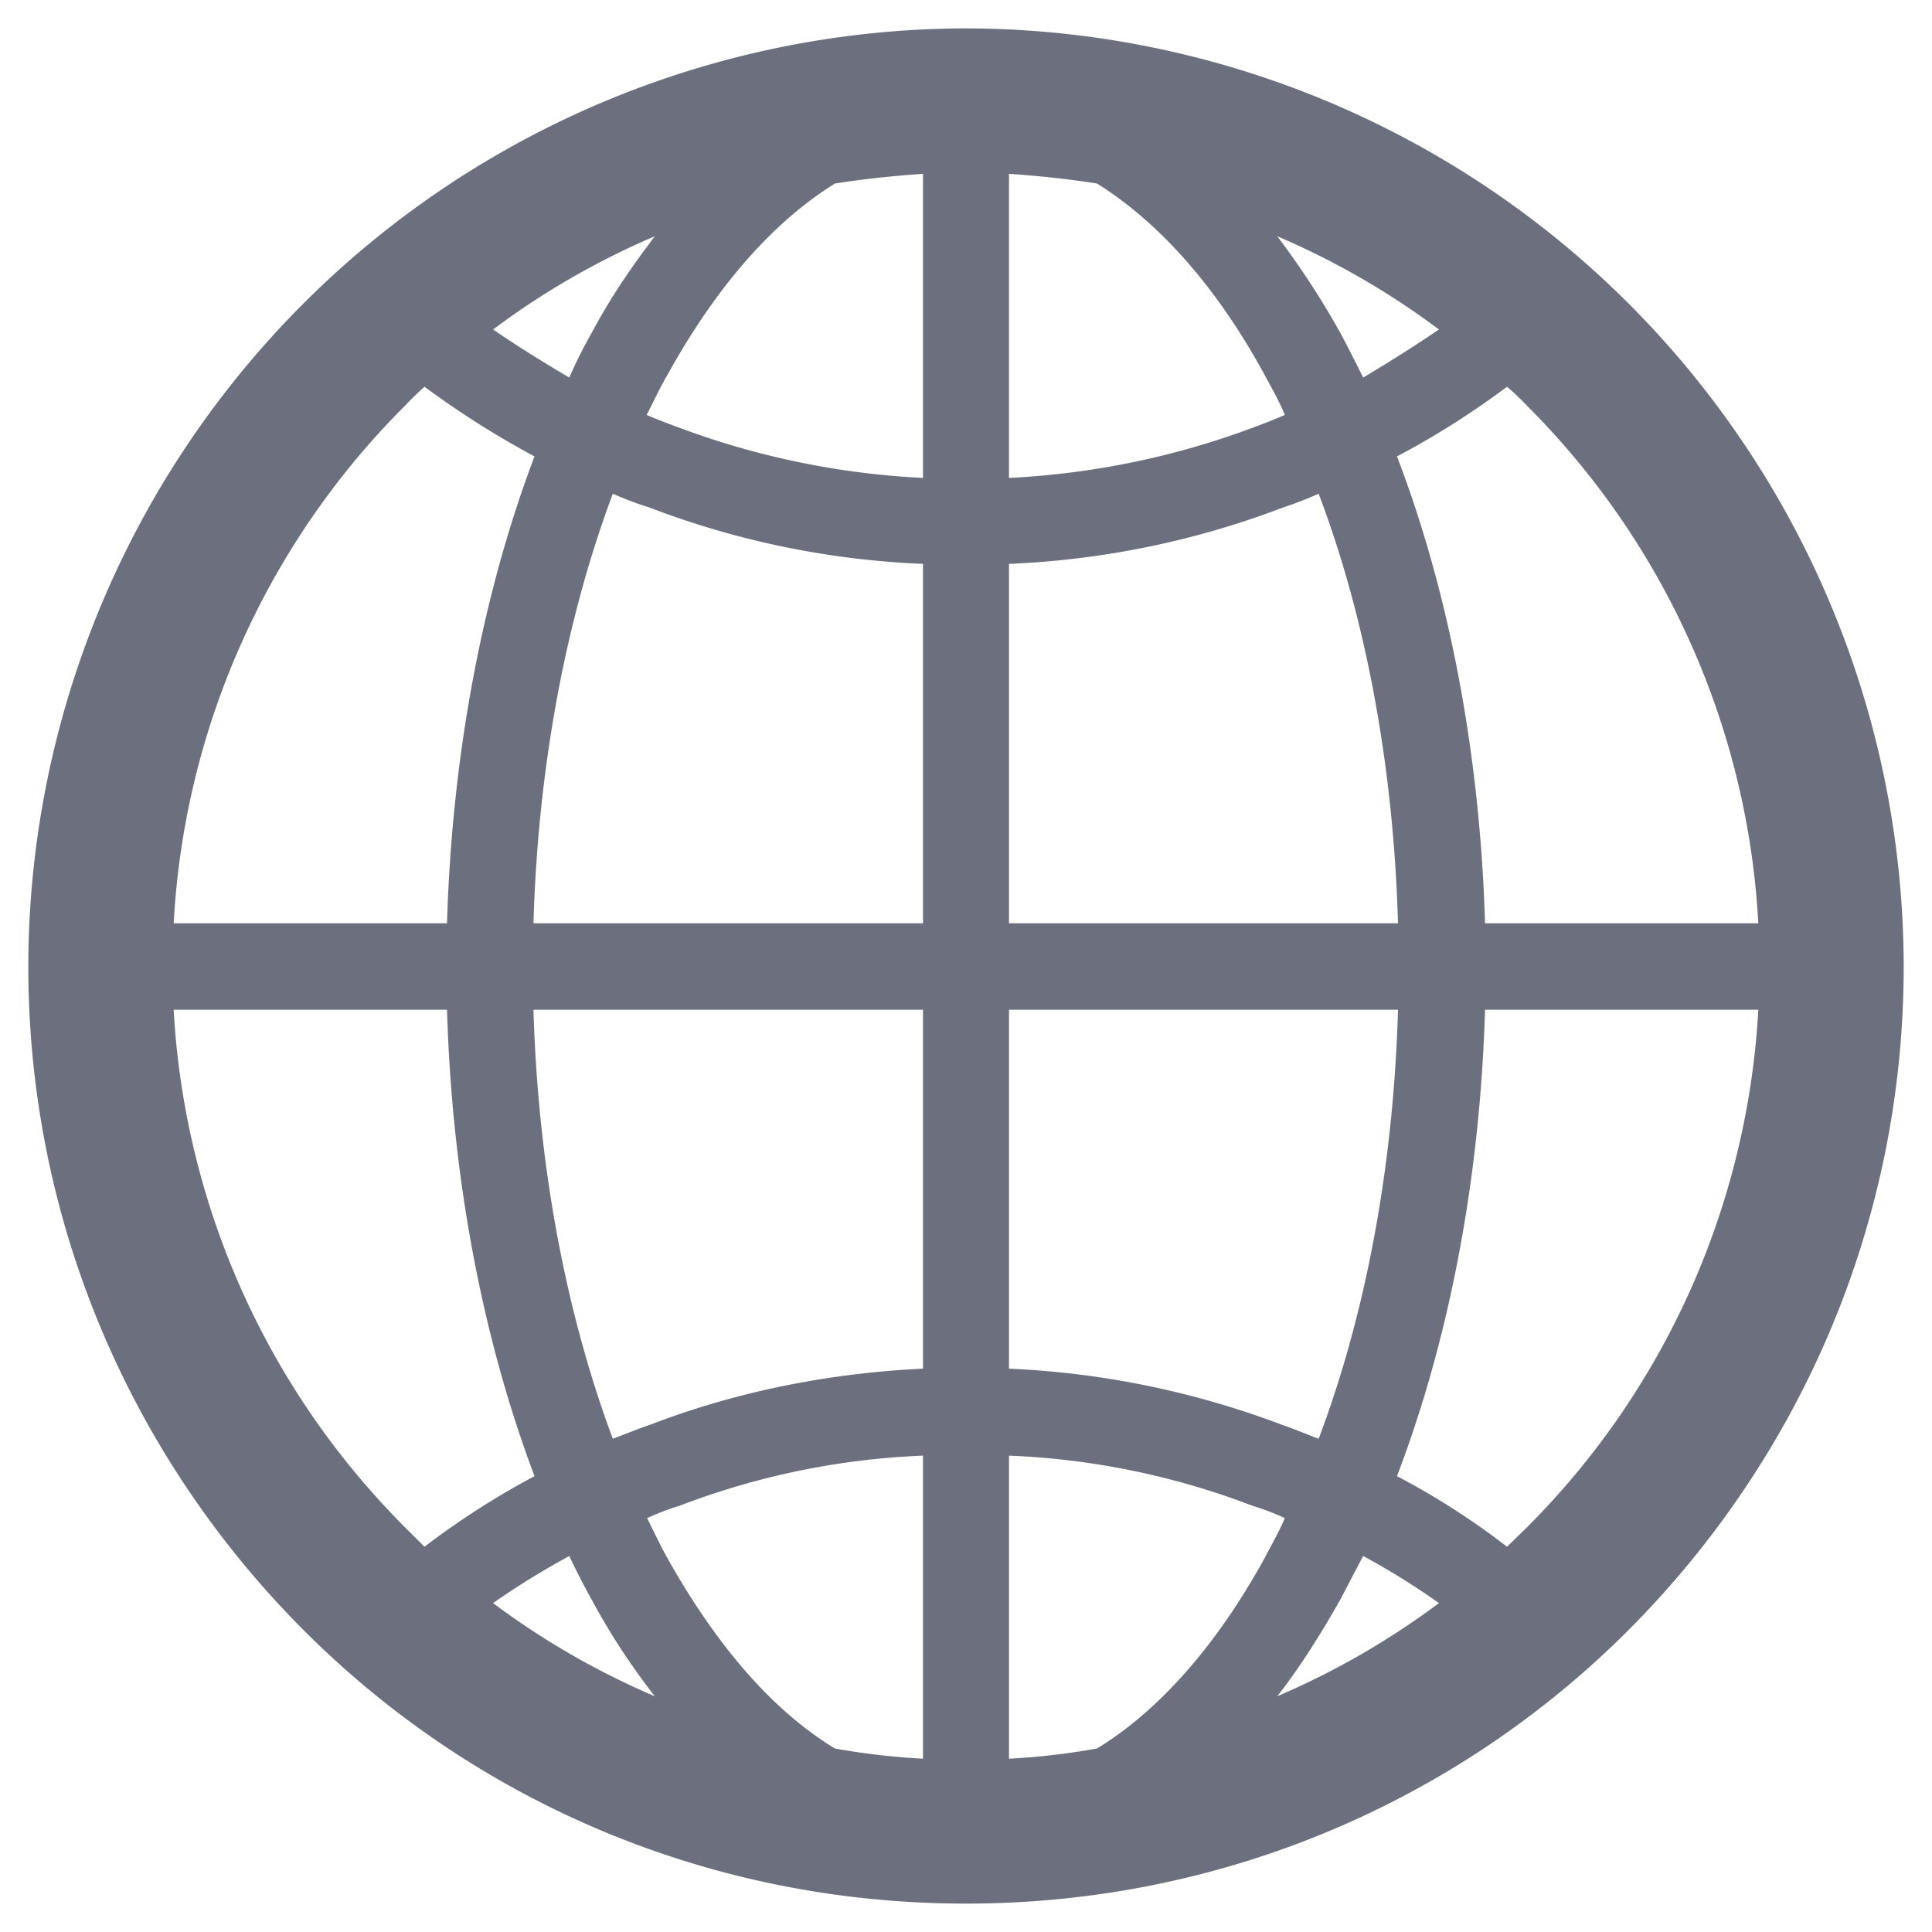 <?xml version="1.0" standalone="no"?><!DOCTYPE svg PUBLIC "-//W3C//DTD SVG 1.1//EN"
        "http://www.w3.org/Graphics/SVG/1.1/DTD/svg11.dtd">
<svg t="1699253890343" class="icon" viewBox="0 0 1024 1024" version="1.1" xmlns="http://www.w3.org/2000/svg" p-id="9251"
     width="16" height="16">
    <path d="M512.001 15.045a497.881 497.881 0 0 1 496.997 497.086c0 137.285-55.887 261.573-145.676 351.652-89.813 90.098-214.335 145.167-351.321 145.167-137.262 0-261.53-55.069-351.318-145.174-89.789-90.079-145.676-214.367-145.676-351.646a497.881 497.881 0 0 1 496.993-497.086zM489.215 932.144V771.519a405.118 405.118 0 0 0-129.124 26.595 137.139 137.139 0 0 0-17.102 6.512c3.53 7.062 6.786 14.099 10.571 20.887 25.514 45.603 55.335 80.888 88.988 101.223a372.745 372.745 0 0 0 46.671 5.409z m320.121-717.103a128.737 128.737 0 0 0-10.591-10.061 441.222 441.222 0 0 1-58.316 36.934c27.142 70.796 43.939 156.016 46.672 247.448h144.844a419.63 419.63 0 0 0-122.609-274.321z m-46.672-40.414a415.301 415.301 0 0 0-85.713-49.416 434.384 434.384 0 0 1 33.623 51.563c3.806 7.062 7.862 15.202 11.943 23.34 13.571-8.138 27.117-16.557 40.138-25.494z m-181.233-77.357c-15.172-2.405-30.922-4.056-46.647-5.134V253.306a429.022 429.022 0 0 0 129.128-26.589c5.986-2.178 11.392-4.357 17.076-6.787-2.955-7.337-7.037-14.374-10.542-20.887-24.989-46.155-55.61-80.889-89.013-101.775z m-92.218-5.134c-15.724 1.077-31.473 2.729-46.671 5.134-33.652 20.887-63.474 55.619-88.988 101.775-3.781 6.511-7.037 13.547-10.817 20.887 5.684 2.43 11.392 4.609 17.352 6.787a428.859 428.859 0 0 0 129.124 26.595V92.131z m-142.141 33.075a414.846 414.846 0 0 0-85.732 49.416c13.02 8.941 26.591 17.355 40.413 25.494a233.264 233.264 0 0 1 11.667-23.34c10.041-19.007 21.709-35.811 33.652-51.563z m-122.089 79.763c-3.255 3.004-7.061 6.536-10.316 10.061a419.628 419.628 0 0 0-122.615 274.325h144.875c2.704-91.43 19.529-176.648 46.371-247.448a478.478 478.478 0 0 1-58.314-36.934zM92.052 535.19a420.78 420.78 0 0 0 122.615 274.319l10.316 10.293a425.319 425.319 0 0 1 58.318-37.413c-26.841-71.096-43.667-155.742-46.371-247.198H92.052z m169.287 314.489a415.883 415.883 0 0 0 85.732 49.384 360.533 360.533 0 0 1-33.652-51.563c-4.076-7.313-8.137-15.176-11.667-22.789a416.635 416.635 0 0 0-40.413 24.963z m273.442 82.466a371.78 371.78 0 0 0 46.647-5.409c33.403-20.336 64.024-55.621 89.013-101.223 3.505-6.787 7.587-13.824 10.542-20.887a133.886 133.886 0 0 0-17.076-6.512 405.26 405.26 0 0 0-129.12-26.594v160.625z m142.169-33.082a416.34 416.34 0 0 0 85.713-49.384 390.678 390.678 0 0 0-40.138-24.963c-4.076 7.612-8.137 15.476-11.943 22.789-10.593 18.707-21.684 36.363-33.623 51.563z m121.789-79.26l10.591-10.293a420.781 420.781 0 0 0 122.615-274.319H787.101c-2.729 91.456-19.531 176.102-46.672 247.198a395.621 395.621 0 0 1 58.316 37.415z m-99.825-558.106a203.624 203.624 0 0 1-19.005 7.337 460.618 460.618 0 0 1-145.124 29.826v190.5h206.196c-2.453-84.394-17.376-162.553-42.064-227.664z m-209.7 37.164a456.062 456.062 0 0 1-144.873-29.826 187.93 187.93 0 0 1-19.531-7.337c-24.412 65.11-39.609 143.27-42.064 227.664H489.215V298.86z m0 426.554v-190.225H282.747c2.454 84.144 17.652 161.978 42.064 227.389 6.511-2.429 13.02-5.158 19.531-7.337 45.019-17.354 93.864-27.396 144.873-29.826z m45.571 0a465.366 465.366 0 0 1 144.875 29.826c6.509 2.179 12.744 4.908 19.254 7.337 24.689-65.411 39.609-143.244 42.064-227.389H534.786v190.225z"
          fill="#6C707E" p-id="9252"></path>
</svg>